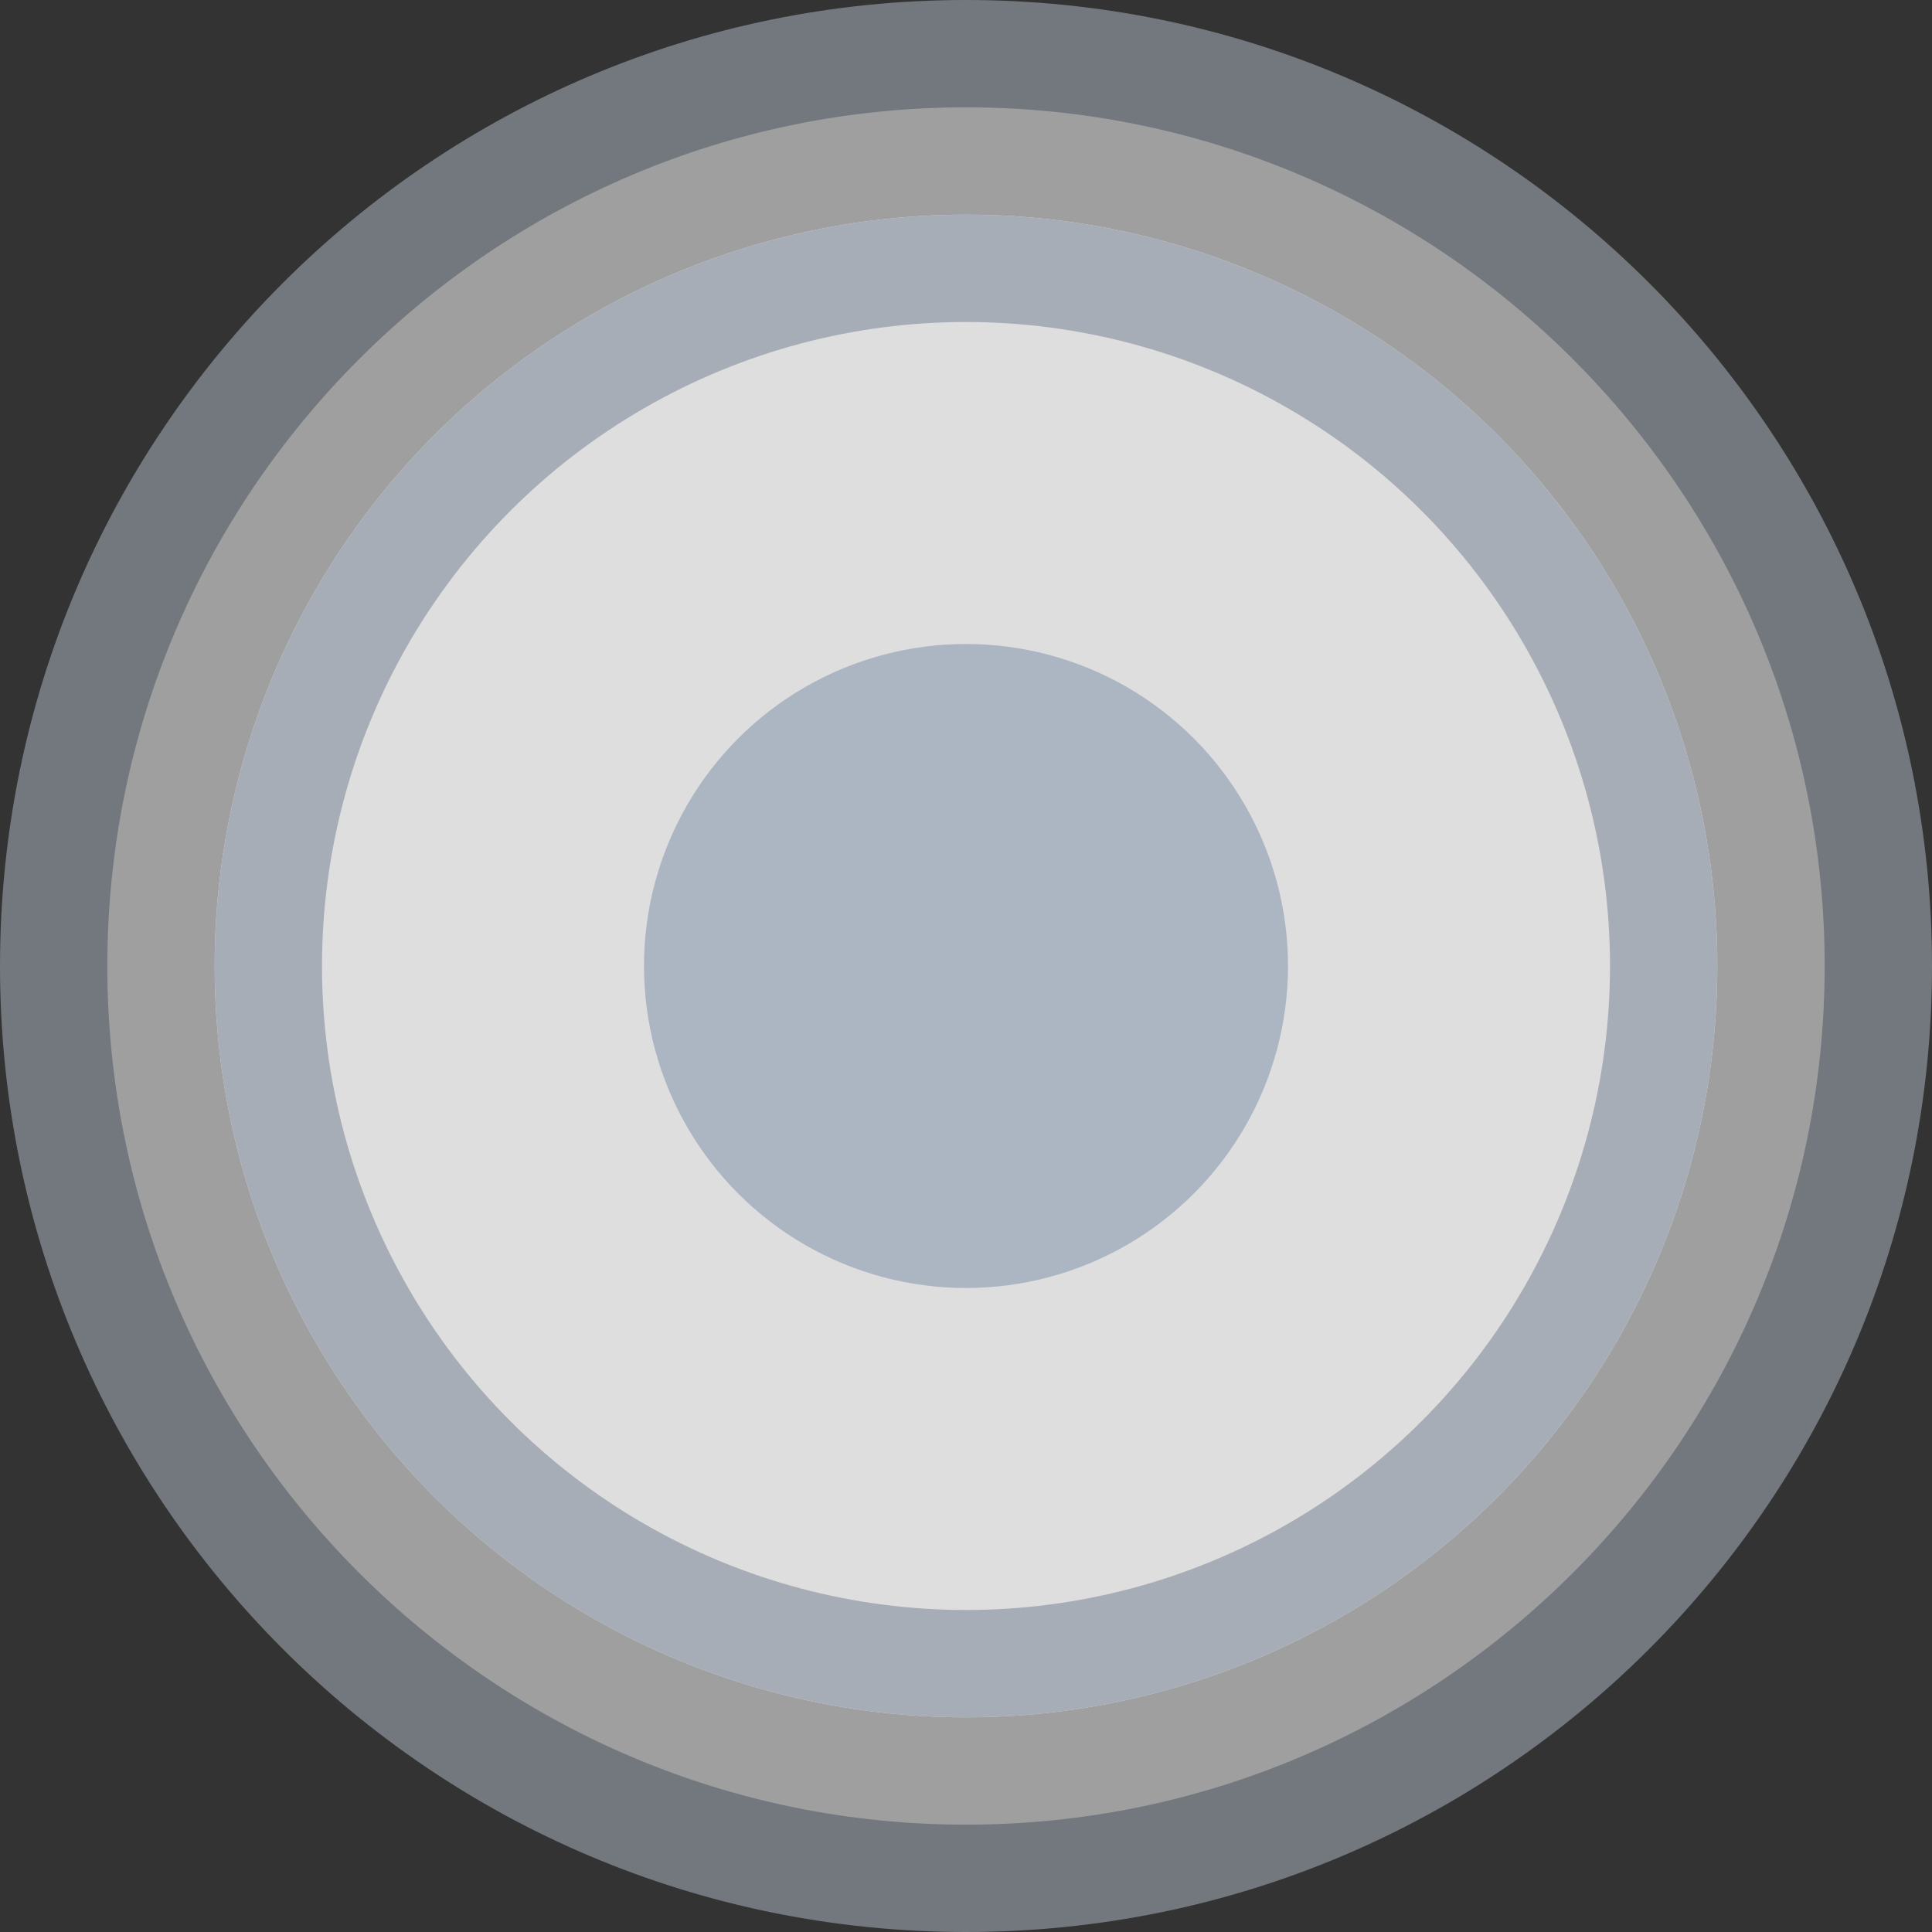 <svg xmlns="http://www.w3.org/2000/svg" width="18" height="18" viewBox="0 0 18 18">
  <rect x="0" y="0" width="18" height="18" fill="#333333" stroke="none"/>
  <g id="Path_1147" data-name="Path 1147" fill="#fff" opacity="0.53">
    <path d="M 9 17.5 C 4.313 17.5 0.5 13.687 0.5 9 C 0.5 4.313 4.313 0.5 9 0.5 C 13.687 0.5 17.5 4.313 17.5 9 C 17.5 13.687 13.687 17.5 9 17.5 Z" stroke="none"/>
    <path d="M 9 1 C 4.589 1 1 4.589 1 9 C 1 13.411 4.589 17 9 17 C 13.411 17 17 13.411 17 9 C 17 4.589 13.411 1 9 1 M 9 0 C 13.971 0 18 4.029 18 9 C 18 13.971 13.971 18 9 18 C 4.029 18 0 13.971 0 9 C 0 4.029 4.029 0 9 0 Z" stroke="none" fill="#acb5c2"/>
  </g>
  <g id="Ellipse_4" data-name="Ellipse 4" transform="translate(2 2)" fill="#fff" stroke="#acb5c2" stroke-width="1" opacity="0.66">
    <circle cx="7" cy="7" r="7" stroke="none"/>
    <circle cx="7" cy="7" r="6.5" fill="none"/>
  </g>
  <circle id="Ellipse_5" data-name="Ellipse 5" cx="3" cy="3" r="3" transform="translate(6 6)" fill="#acb5c2"/>
</svg>

